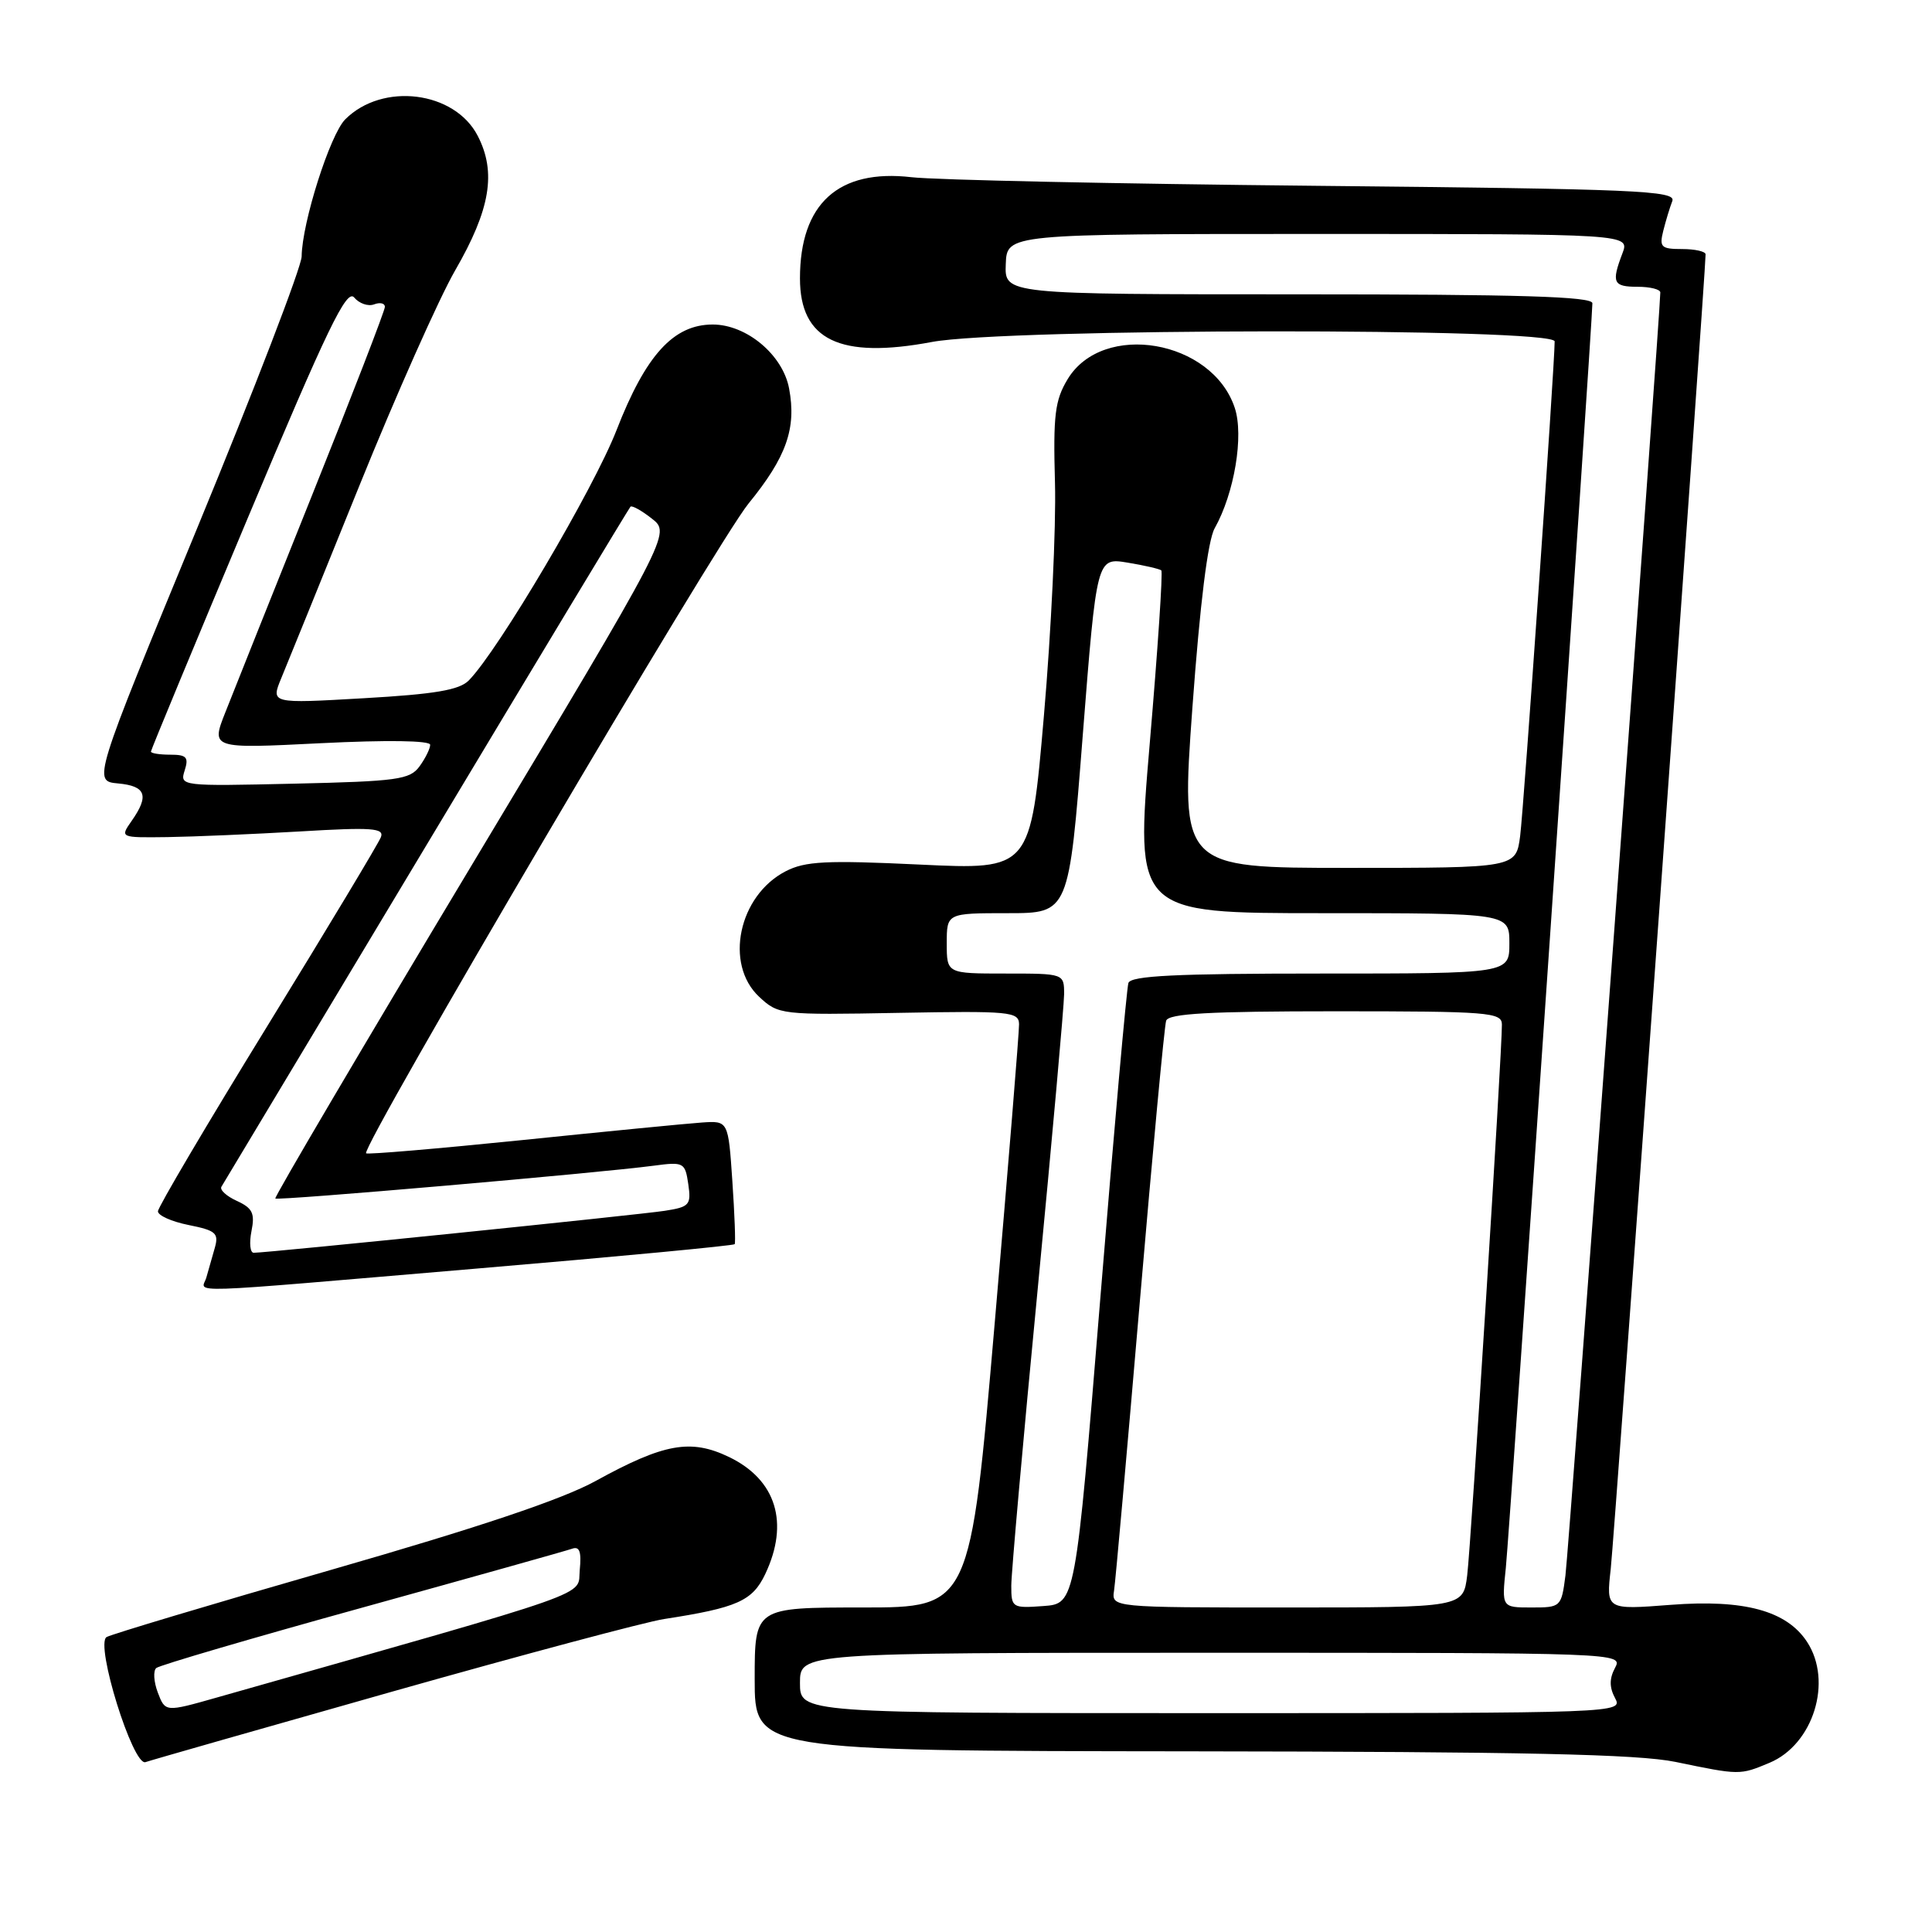 <?xml version="1.0" encoding="UTF-8" standalone="no"?>
<!DOCTYPE svg PUBLIC "-//W3C//DTD SVG 1.1//EN" "http://www.w3.org/Graphics/SVG/1.1/DTD/svg11.dtd" >
<svg xmlns="http://www.w3.org/2000/svg" xmlns:xlink="http://www.w3.org/1999/xlink" version="1.1" viewBox="0 0 256 256">
 <g >
 <path fill="currentColor"
d=" M 234.47 233.58 C 240.28 231.15 242.88 222.79 239.44 217.55 C 236.74 213.43 231.11 211.90 221.38 212.65 C 212.82 213.31 212.82 213.31 213.43 207.90 C 213.92 203.56 226.00 36.20 226.00 33.70 C 226.00 33.32 224.60 33.00 222.89 33.00 C 220.11 33.00 219.85 32.75 220.39 30.59 C 220.72 29.27 221.26 27.49 221.59 26.64 C 222.11 25.26 216.98 25.04 174.34 24.62 C 148.03 24.36 123.92 23.85 120.77 23.48 C 111.09 22.36 106.00 26.99 106.00 36.89 C 106.00 45.06 111.28 47.61 123.50 45.31 C 133.29 43.48 206.00 43.42 206.00 45.24 C 206.00 48.43 201.91 106.99 201.43 110.75 C 200.88 115.00 200.88 115.00 178.67 115.00 C 156.46 115.00 156.46 115.00 158.00 93.75 C 159.01 79.95 160.04 71.62 160.95 70.00 C 163.56 65.36 164.84 57.72 163.61 54.04 C 160.62 45.02 146.14 42.53 141.47 50.24 C 139.78 53.04 139.54 54.99 139.79 64.00 C 139.95 69.78 139.29 83.67 138.32 94.88 C 136.56 115.26 136.56 115.26 121.87 114.56 C 109.45 113.97 106.70 114.11 104.10 115.45 C 97.87 118.67 95.95 127.74 100.59 132.08 C 103.15 134.46 103.45 134.50 119.09 134.21 C 133.81 133.94 135.00 134.05 135.03 135.71 C 135.05 136.69 133.60 154.49 131.81 175.25 C 128.56 213.00 128.56 213.00 114.28 213.00 C 100.00 213.00 100.00 213.00 100.00 222.50 C 100.00 232.00 100.00 232.00 157.75 232.06 C 201.93 232.11 217.03 232.44 222.00 233.46 C 230.55 235.23 230.52 235.23 234.47 233.58 Z  M 52.00 224.14 C 69.33 219.24 85.53 214.91 88.00 214.53 C 97.67 213.04 99.70 212.14 101.39 208.59 C 104.62 201.79 102.85 196.07 96.60 193.06 C 91.53 190.62 87.99 191.25 78.92 196.24 C 74.51 198.67 63.53 202.36 43.85 208.02 C 28.10 212.55 14.72 216.56 14.12 216.92 C 12.58 217.88 17.62 234.07 19.28 233.49 C 19.95 233.25 34.67 229.05 52.00 224.14 Z  M 63.31 168.08 C 81.90 166.51 97.22 165.05 97.35 164.86 C 97.48 164.66 97.34 160.90 97.04 156.50 C 96.50 148.50 96.50 148.50 93.00 148.74 C 91.08 148.87 80.35 149.92 69.16 151.07 C 57.97 152.21 48.68 153.00 48.51 152.82 C 47.79 152.05 94.95 71.91 99.17 66.74 C 104.21 60.56 105.55 56.76 104.56 51.48 C 103.73 47.02 98.92 43.00 94.44 43.00 C 89.24 43.00 85.56 47.05 81.69 57.01 C 78.67 64.77 66.06 86.14 62.12 90.16 C 60.87 91.43 57.66 91.98 48.19 92.52 C 35.88 93.23 35.88 93.23 37.27 89.86 C 38.04 88.01 42.67 76.60 47.56 64.50 C 52.45 52.40 58.19 39.50 60.31 35.83 C 64.97 27.76 65.80 22.84 63.30 18.00 C 60.24 12.06 50.69 10.87 45.75 15.81 C 43.74 17.81 40.02 29.50 39.97 33.98 C 39.95 35.37 33.72 51.57 26.12 70.00 C 12.30 103.50 12.30 103.50 15.65 103.81 C 19.34 104.15 19.80 105.42 17.44 108.78 C 15.89 111.00 15.89 111.00 22.19 110.92 C 25.66 110.87 33.57 110.53 39.76 110.17 C 49.30 109.60 50.94 109.72 50.47 110.93 C 50.17 111.72 43.41 122.97 35.44 135.93 C 27.47 148.89 20.94 159.95 20.93 160.50 C 20.91 161.05 22.74 161.87 24.99 162.32 C 28.59 163.04 29.01 163.40 28.47 165.32 C 28.12 166.52 27.62 168.29 27.35 169.25 C 26.76 171.39 22.88 171.51 63.31 168.08 Z  M 106.00 223.00 C 106.00 219.00 106.00 219.00 160.54 219.00 C 214.76 219.00 215.06 219.01 214.00 221.00 C 213.24 222.42 213.24 223.58 214.00 225.00 C 215.06 226.99 214.76 227.00 160.54 227.00 C 106.00 227.00 106.00 227.00 106.00 223.00 Z  M 134.00 210.12 C 134.00 208.47 135.57 190.78 137.50 170.81 C 139.42 150.84 140.99 133.26 141.00 131.75 C 141.00 129.00 141.00 129.00 133.23 129.00 C 125.45 129.00 125.45 129.00 125.45 125.00 C 125.45 121.00 125.45 121.00 133.54 121.00 C 141.63 121.00 141.63 121.00 143.47 97.44 C 145.32 73.88 145.32 73.88 149.41 74.55 C 151.66 74.92 153.67 75.39 153.88 75.58 C 154.10 75.78 153.41 86.07 152.35 98.47 C 150.43 121.00 150.43 121.00 175.22 121.00 C 200.00 121.00 200.00 121.00 200.00 125.00 C 200.00 129.00 200.00 129.00 174.97 129.00 C 155.83 129.00 149.84 129.29 149.52 130.25 C 149.29 130.94 147.61 149.72 145.80 172.00 C 142.50 212.50 142.50 212.50 138.25 212.81 C 134.13 213.11 134.00 213.03 134.00 210.12 Z  M 147.62 210.75 C 147.81 209.51 149.34 192.30 151.03 172.50 C 152.72 152.70 154.29 135.94 154.52 135.25 C 154.84 134.30 160.23 134.00 176.97 134.00 C 197.28 134.00 199.00 134.14 199.01 135.75 C 199.04 139.31 194.92 204.65 194.41 208.75 C 193.88 213.00 193.88 213.00 170.58 213.00 C 147.28 213.00 147.28 213.00 147.62 210.75 Z  M 199.53 207.75 C 200.04 202.80 211.00 42.71 211.00 40.18 C 211.00 39.29 201.30 39.00 172.05 39.00 C 133.11 39.00 133.11 39.00 133.27 35.00 C 133.42 31.00 133.42 31.00 174.69 31.00 C 215.95 31.00 215.95 31.00 214.98 33.57 C 213.50 37.46 213.74 38.00 217.00 38.00 C 218.65 38.00 220.00 38.34 220.00 38.75 C 220.01 41.29 207.88 205.29 207.43 208.75 C 206.89 212.94 206.82 213.00 202.93 213.00 C 198.98 213.00 198.98 213.00 199.53 207.75 Z  M 20.91 224.27 C 20.37 222.84 20.28 221.38 20.71 221.02 C 21.15 220.65 33.42 217.05 48.00 213.02 C 62.58 208.98 75.10 205.47 75.82 205.21 C 76.79 204.86 77.06 205.62 76.82 208.02 C 76.47 211.61 80.07 210.35 28.70 224.94 C 21.90 226.87 21.90 226.87 20.91 224.27 Z  M 33.32 163.14 C 33.80 160.77 33.46 160.08 31.39 159.13 C 30.01 158.50 29.09 157.66 29.34 157.25 C 29.59 156.84 41.81 136.48 56.50 112.00 C 71.18 87.52 83.35 67.34 83.54 67.14 C 83.74 66.94 85.02 67.65 86.39 68.73 C 88.88 70.69 88.88 70.69 62.53 114.60 C 48.04 138.74 36.32 158.64 36.48 158.81 C 36.79 159.12 79.16 155.45 86.63 154.46 C 90.60 153.93 90.78 154.03 91.20 156.90 C 91.60 159.66 91.37 159.93 88.07 160.44 C 84.66 160.97 35.44 166.00 33.62 166.00 C 33.14 166.00 33.01 164.71 33.32 163.14 Z  M 24.47 102.09 C 25.03 100.34 24.72 100.00 22.57 100.00 C 21.16 100.00 20.00 99.82 20.00 99.59 C 20.00 99.37 25.79 85.41 32.86 68.57 C 43.39 43.49 45.93 38.22 46.93 39.42 C 47.60 40.22 48.79 40.63 49.57 40.33 C 50.36 40.03 51.00 40.18 51.00 40.66 C 51.00 41.15 46.68 52.33 41.39 65.52 C 36.11 78.71 30.92 91.68 29.87 94.36 C 27.95 99.21 27.95 99.21 42.47 98.48 C 51.28 98.04 57.00 98.12 57.00 98.69 C 57.00 99.20 56.36 100.49 55.58 101.56 C 54.31 103.30 52.63 103.53 38.98 103.84 C 23.96 104.18 23.81 104.17 24.47 102.09 Z "/>
</g>
</svg>